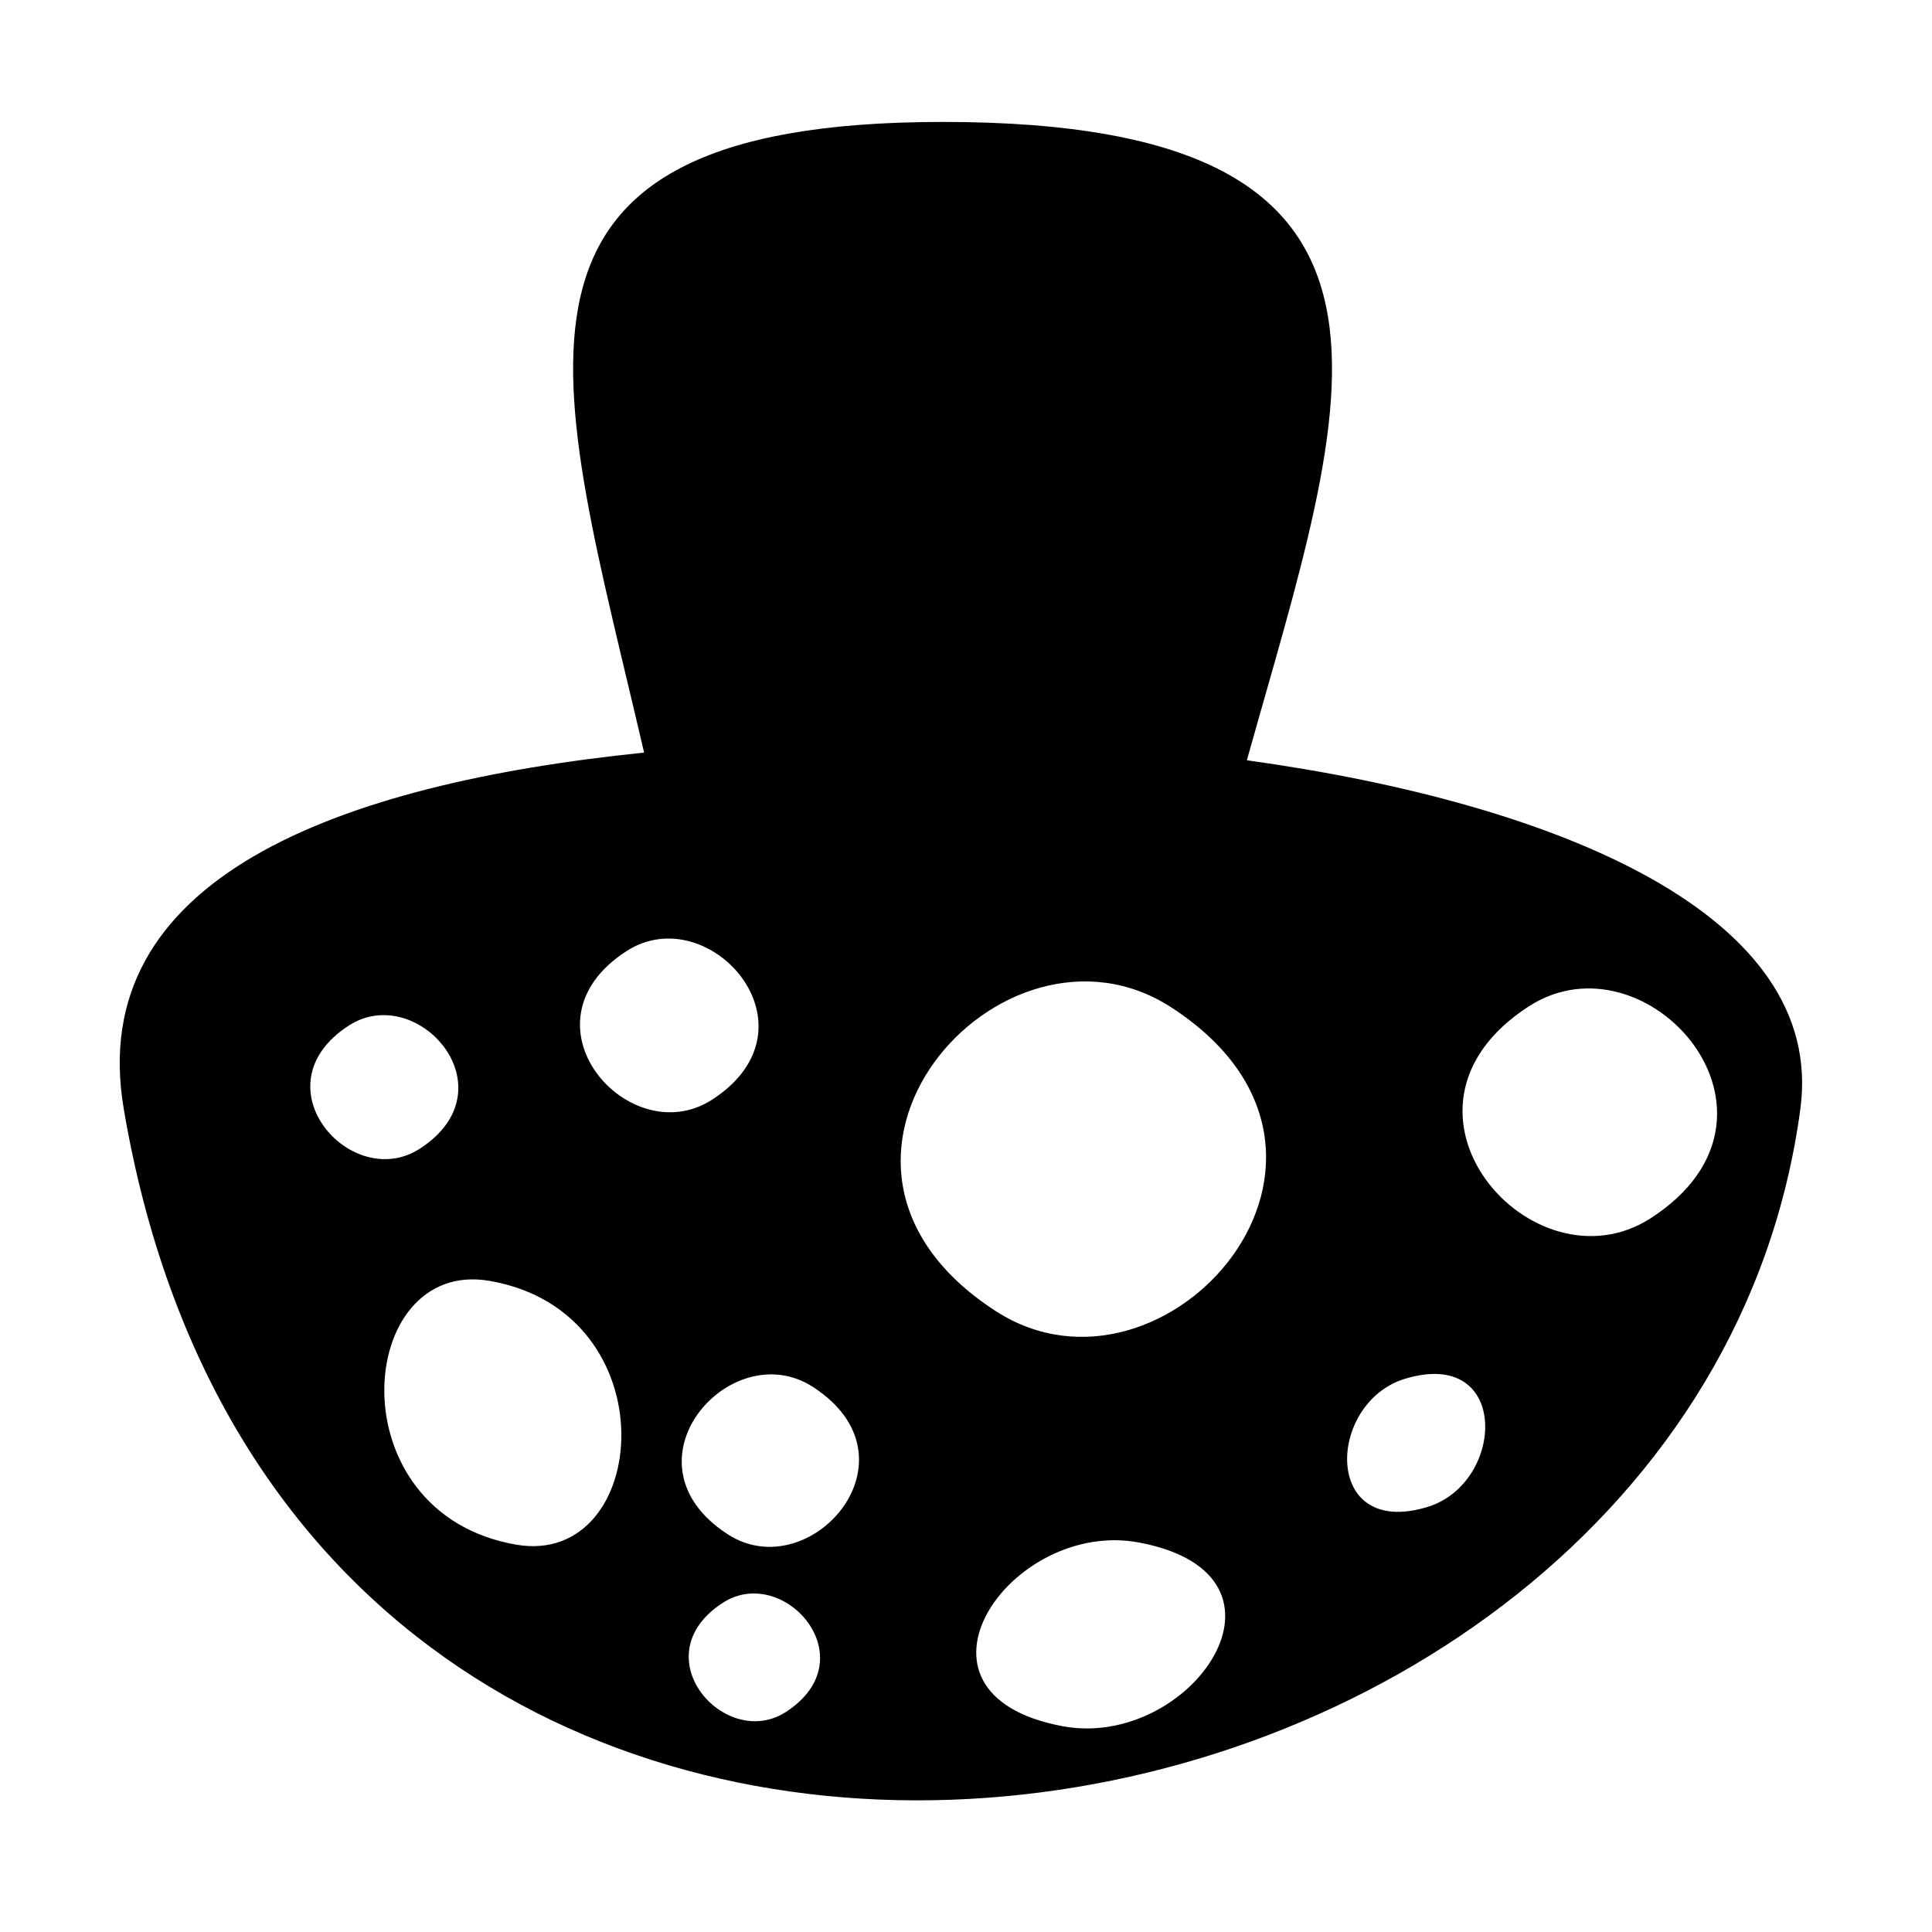 <svg xmlns="http://www.w3.org/2000/svg" width="1024px" height="1024px" viewBox="0 -64 1024 1024"><path d="M954.243 523.626h0.005c-57.184 427.482-796.149 546.514-888.673 0-20.639-121.888 112.526-172.002 275.81-188.74-46.118-198.77-96.649-334.262 158.369-334.262 273.027 0 214.659 147.088 161.109 338.331 165.522 22.957 307.098 82.124 293.38 184.671zM562.971 850.888c68.050 12.899 132.824-79.869 40.86-97.303-68.047-12.893-132.821 79.869-40.86 97.303zM416.554 843.366c43.576-28.201-1.169-78.739-33.413-57.875-43.579 28.203 1.169 78.743 33.413 57.875zM385.759 749.231c43.529 28.169 103.935-40.060 45.106-78.131-43.529-28.166-103.933 40.060-45.106 78.131zM184.856 479.584c-49.124 31.789 1.316 88.764 37.666 65.242 49.122-31.786-1.316-88.761-37.666-65.242zM259.383 614.877c-71.231-12.25-82.019 123.269 14.251 139.835 71.234 12.25 82.022-123.278-14.251-139.835zM377.437 518.838c59.255-38.344-1.589-107.067-45.434-78.696-59.255 38.344 1.589 107.067 45.434 78.696zM620.688 469.86c-89.714-58.059-214.213 82.56-92.965 161.020 89.713 58.059 214.215-82.561 92.965-161.020zM744.628 666.8c-41.409 12.617-44.020 84.975 11.942 67.926 41.411-12.619 44.022-84.975-11.942-67.926zM810.24 469.432c-84.472 54.666 2.265 152.636 64.769 112.184 84.471-54.665-2.267-152.636-64.769-112.184z"/></svg>